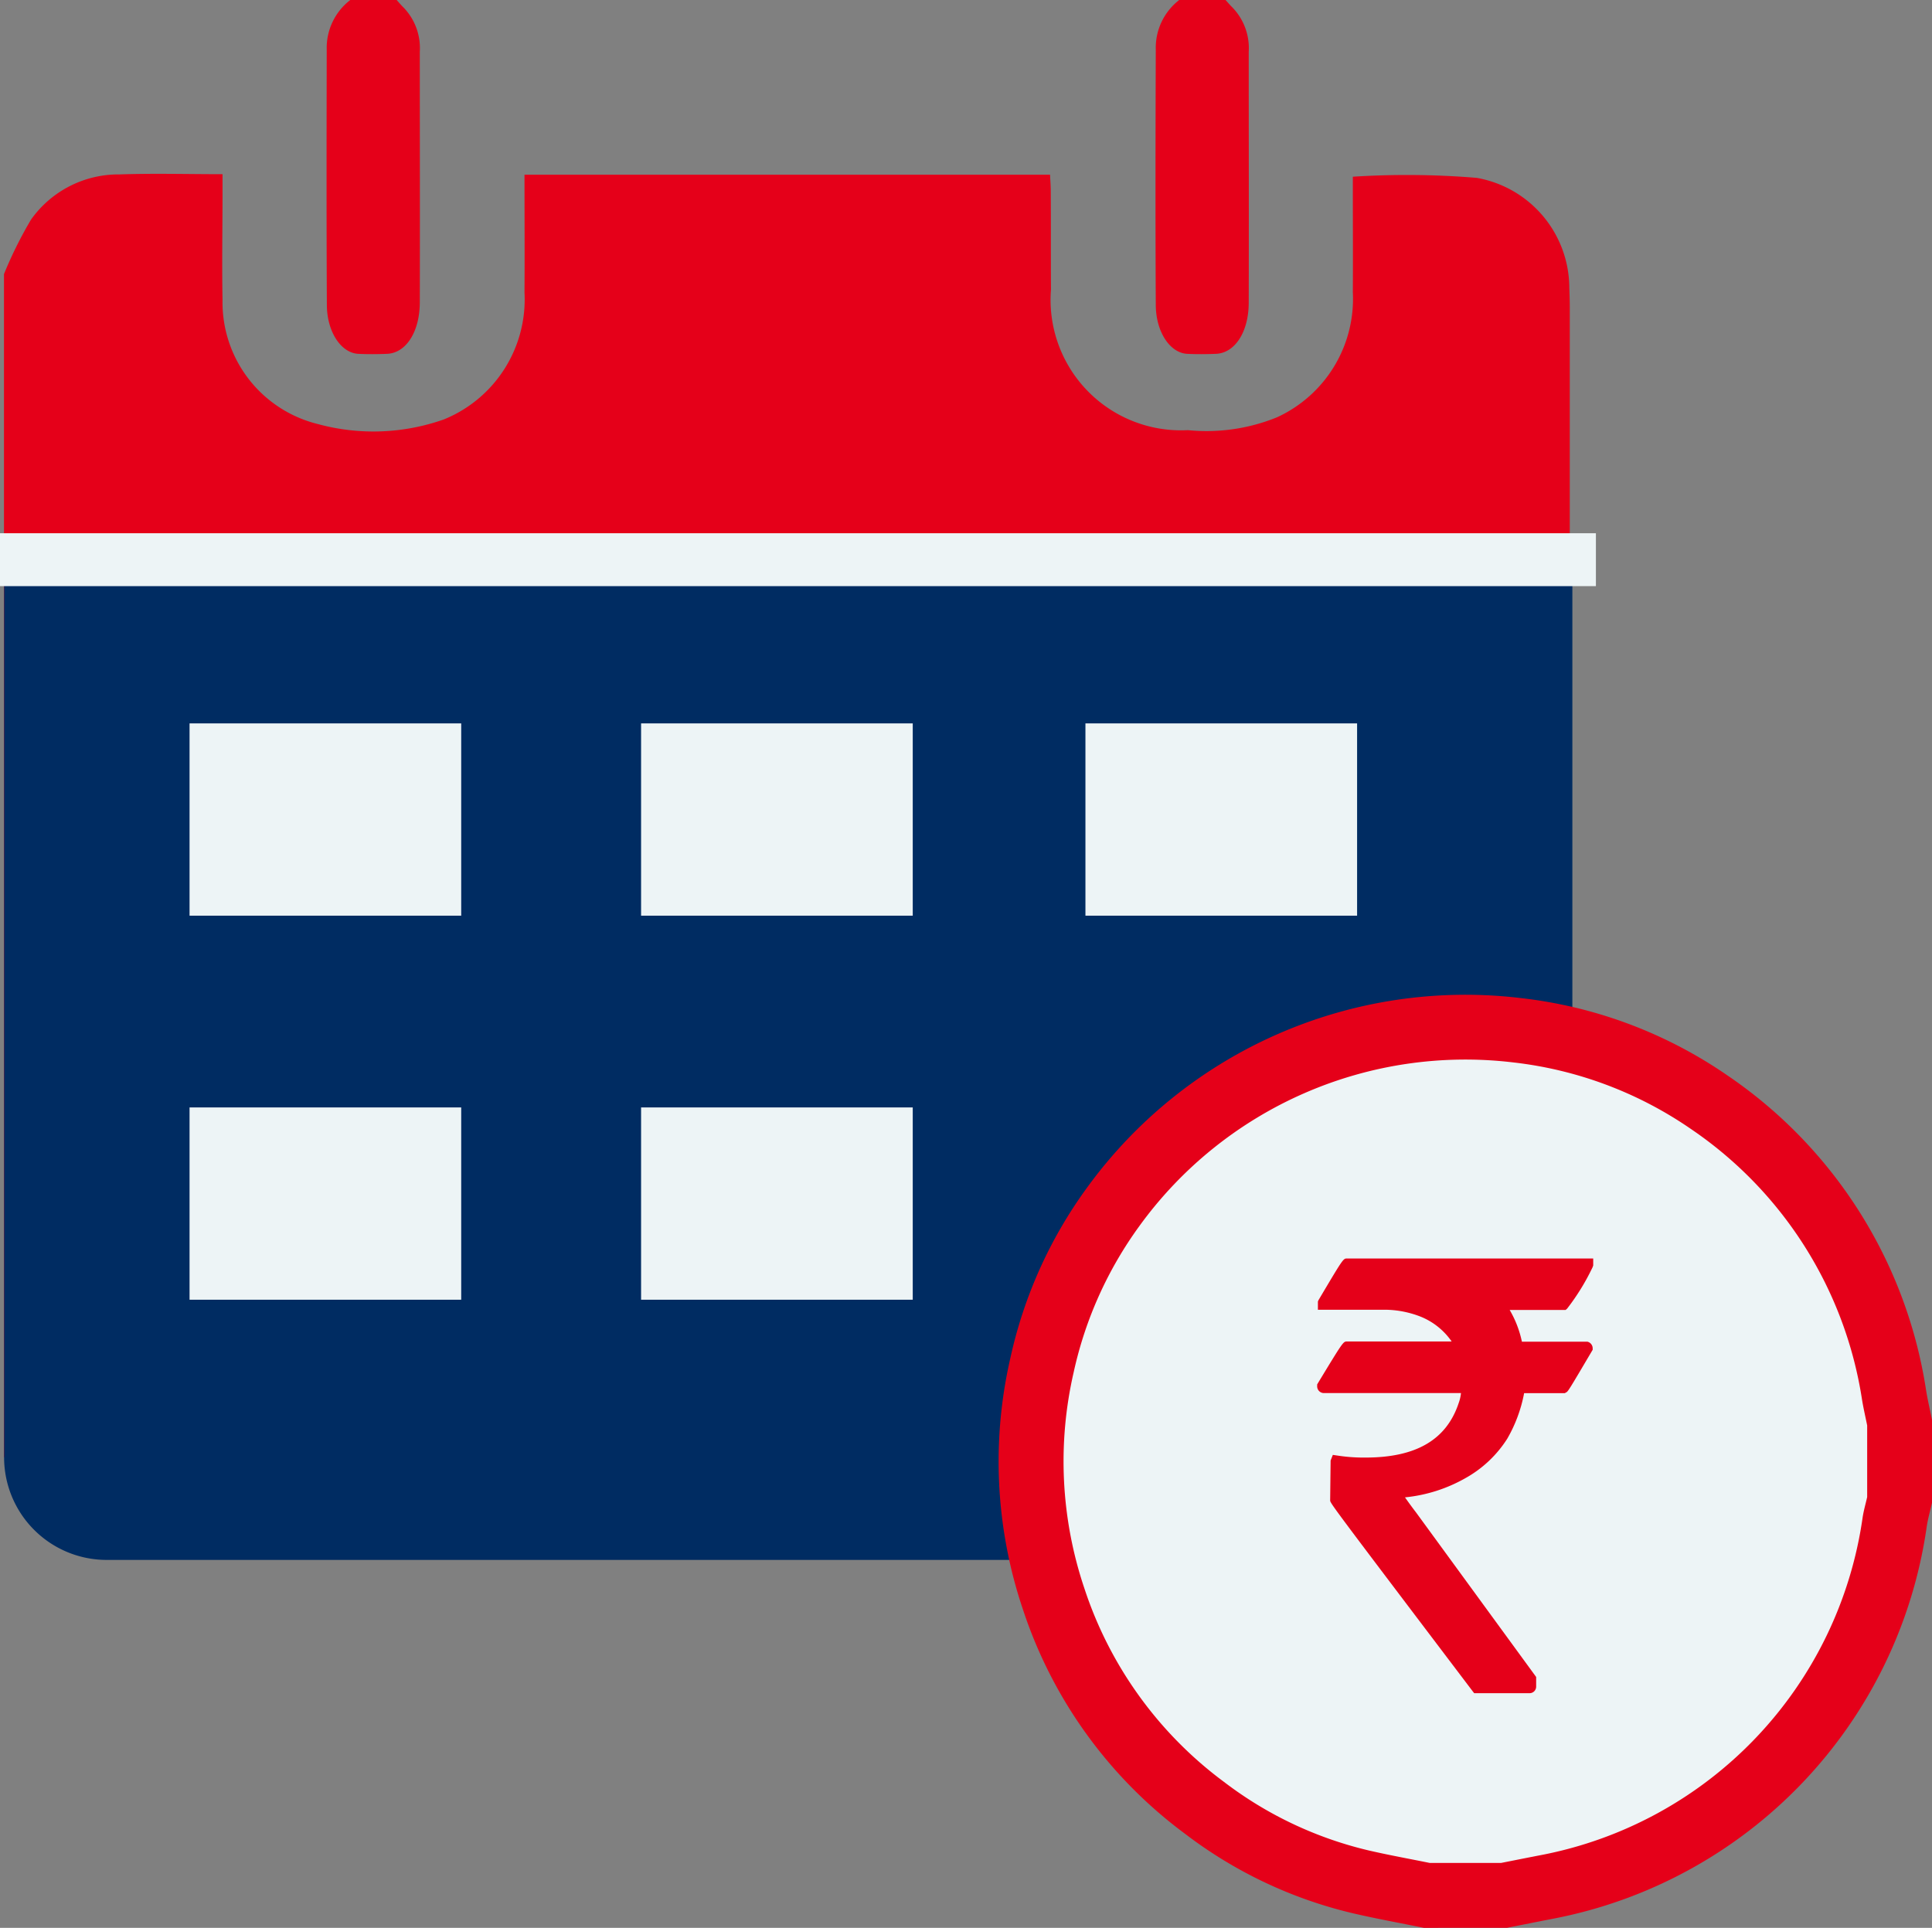 <svg xmlns="http://www.w3.org/2000/svg" xmlns:xlink="http://www.w3.org/1999/xlink" width="68.871" height="68.727" viewBox="0 0 68.871 68.727">
  <rect x="0" y="0" width="68.871" height="68.727" fill="#808080" stroke="none"/>
  <defs>
    <clipPath id="clip-path">
      <rect id="Rectangle_83" data-name="Rectangle 83" width="68.871" height="68.727" transform="translate(0 0)" fill="none"/>
    </clipPath>
  </defs>
  <g id="Group_117" data-name="Group 117" transform="translate(0 0)">
    <g id="Group_116" data-name="Group 116" clip-path="url(#clip-path)">
      <path id="Path_231" data-name="Path 231" d="M53.99,34.2V19.158H2.321V49.98a3.29,3.29,0,0,0,3.62,3.653c3.038.017,6.077,0,9.116,0H30.906V55.56h-.623c-8.435,0-16.862-.042-25.3.016a4.508,4.508,0,0,1-4.766-3.5.542.542,0,0,0-.075-.142V9.771a14.623,14.623,0,0,1,.964-1.942A3.823,3.823,0,0,1,4.263,6.218c1.2-.042,2.4-.008,3.67-.008v.631c0,1.278-.025,2.565,0,3.844a4.467,4.467,0,0,0,3.4,4.433,7.532,7.532,0,0,0,4.491-.166,4.616,4.616,0,0,0,2.873-4.525c.009-1.386,0-2.773,0-4.2H37.432c.008.2.025.39.025.581.008,1.171,0,2.342.008,3.512a4.65,4.65,0,0,0,4.882,5.015,6.663,6.663,0,0,0,3.172-.457,4.644,4.644,0,0,0,2.706-4.466c.008-1.2,0-2.416,0-3.62V6.3a30.179,30.179,0,0,1,4.417.041,3.993,3.993,0,0,1,3.3,3.919c.009.233.017.473.017.714V34.527" fill="#e50019"/>
      <path id="Path_232" data-name="Path 232" d="M56.051,20.342V51.953a3.658,3.658,0,0,1-3.658,3.658H3.8A3.657,3.657,0,0,1,.146,51.953V20.342" fill="#002c62" fill-rule="evenodd"/>
      <rect id="Rectangle_77" data-name="Rectangle 77" width="56.89" height="1.886" transform="translate(0 19.01)" fill="#edf4f6"/>
      <path id="Path_233" data-name="Path 233" d="M50.756,68.727c-.838-.17-1.681-.322-2.513-.515a15.843,15.843,0,0,1-6-2.838,16.281,16.281,0,0,1-5.779-8A16.471,16.471,0,0,1,36.02,48.4a16.156,16.156,0,0,1,2.725-6.053,16.664,16.664,0,0,1,15.461-6.767,16.168,16.168,0,0,1,7.37,2.757,16.584,16.584,0,0,1,7.082,11.212c.057.357.141.711.213,1.066v2.964c-.064.284-.147.565-.189.852A16.618,16.618,0,0,1,55.378,68.4c-.553.106-1.1.217-1.658.326ZM66.389,52.1a14.163,14.163,0,1,0-14.15,14.145A14.193,14.193,0,0,0,66.389,52.1" fill="#e50019"/>
      <rect id="Rectangle_78" data-name="Rectangle 78" width="9.684" height="6.855" transform="translate(6.757 25.789)" fill="#edf4f6"/>
      <rect id="Rectangle_79" data-name="Rectangle 79" width="9.684" height="6.855" transform="translate(22.853 25.789)" fill="#edf4f6"/>
      <rect id="Rectangle_80" data-name="Rectangle 80" width="9.684" height="6.855" transform="translate(38.693 25.789)" fill="#edf4f6"/>
      <rect id="Rectangle_81" data-name="Rectangle 81" width="9.684" height="6.855" transform="translate(6.757 39.48)" fill="#edf4f6"/>
      <rect id="Rectangle_82" data-name="Rectangle 82" width="9.684" height="6.855" transform="translate(22.853 39.48)" fill="#edf4f6"/>
      <path id="Path_234" data-name="Path 234" d="M50.962,66.413c-.721-.147-1.447-.277-2.164-.443a13.656,13.656,0,0,1-5.163-2.443,14.027,14.027,0,0,1-4.975-6.888,14.175,14.175,0,0,1-.384-7.728A13.9,13.9,0,0,1,40.622,43.7a14.347,14.347,0,0,1,13.31-5.826,13.913,13.913,0,0,1,6.345,2.374,14.276,14.276,0,0,1,6.1,9.652c.05.308.122.612.183.918V53.37c-.055.244-.126.486-.163.733A14.305,14.305,0,0,1,54.942,66.132c-.477.092-.952.187-1.428.281Z" fill="#edf4f6"/>
      <path id="Path_235" data-name="Path 235" d="M14.139,0c.082.089.161.185.245.266a2.083,2.083,0,0,1,.581,1.576c0,2.98.008,5.961,0,8.941-.005,1.064-.5,1.805-1.168,1.831-.344.014-.688.017-1.032,0-.608-.037-1.108-.779-1.113-1.742-.016-3.035-.011-6.07-.005-9.105A2.153,2.153,0,0,1,12.487,0Z" fill="#e50019"/>
      <path id="Path_236" data-name="Path 236" d="M43.688,0c.082.089.161.185.245.266a2.083,2.083,0,0,1,.581,1.576c0,2.98.008,5.961,0,8.941,0,1.064-.5,1.805-1.168,1.831-.344.014-.688.017-1.032,0-.608-.037-1.108-.779-1.113-1.742-.016-3.035-.011-6.07,0-9.105A2.153,2.153,0,0,1,42.036,0Z" fill="#e50019"/>
      <path id="Path_237" data-name="Path 237" d="M55.81,46.7H53.816a3.757,3.757,0,0,1,.436,1.131l2.333,0a.244.244,0,0,1,.19.234v.055l-.028.047c-.85,1.44-.85,1.44-.925,1.476l-.04.023H54.331a5.138,5.138,0,0,1-.6,1.622,4.166,4.166,0,0,1-1.5,1.412,5.442,5.442,0,0,1-2.147.681c.079.11.2.284.4.545l4.276,5.858v.34a.234.234,0,0,1-.241.238H52.551l-.059-.075c-5.075-6.7-5.075-6.7-5.075-6.8l.016-1.42.079-.2.158.023a6.151,6.151,0,0,0,1.008.072c1.8,0,2.884-.633,3.319-1.939a1.454,1.454,0,0,0,.083-.36H47.195a.24.24,0,0,1-.241-.253v-.055l.028-.048c.9-1.483.9-1.483,1.036-1.483h3.73a2.46,2.46,0,0,0-1.108-.886,3.557,3.557,0,0,0-1.2-.245h-2.46V46.4L47,46.352c.882-1.487.882-1.487,1.017-1.487h8.777v.249l-.024.067a8.075,8.075,0,0,1-.906,1.472Z" fill="#e50019"/>
    </g>
  </g>
</svg>
